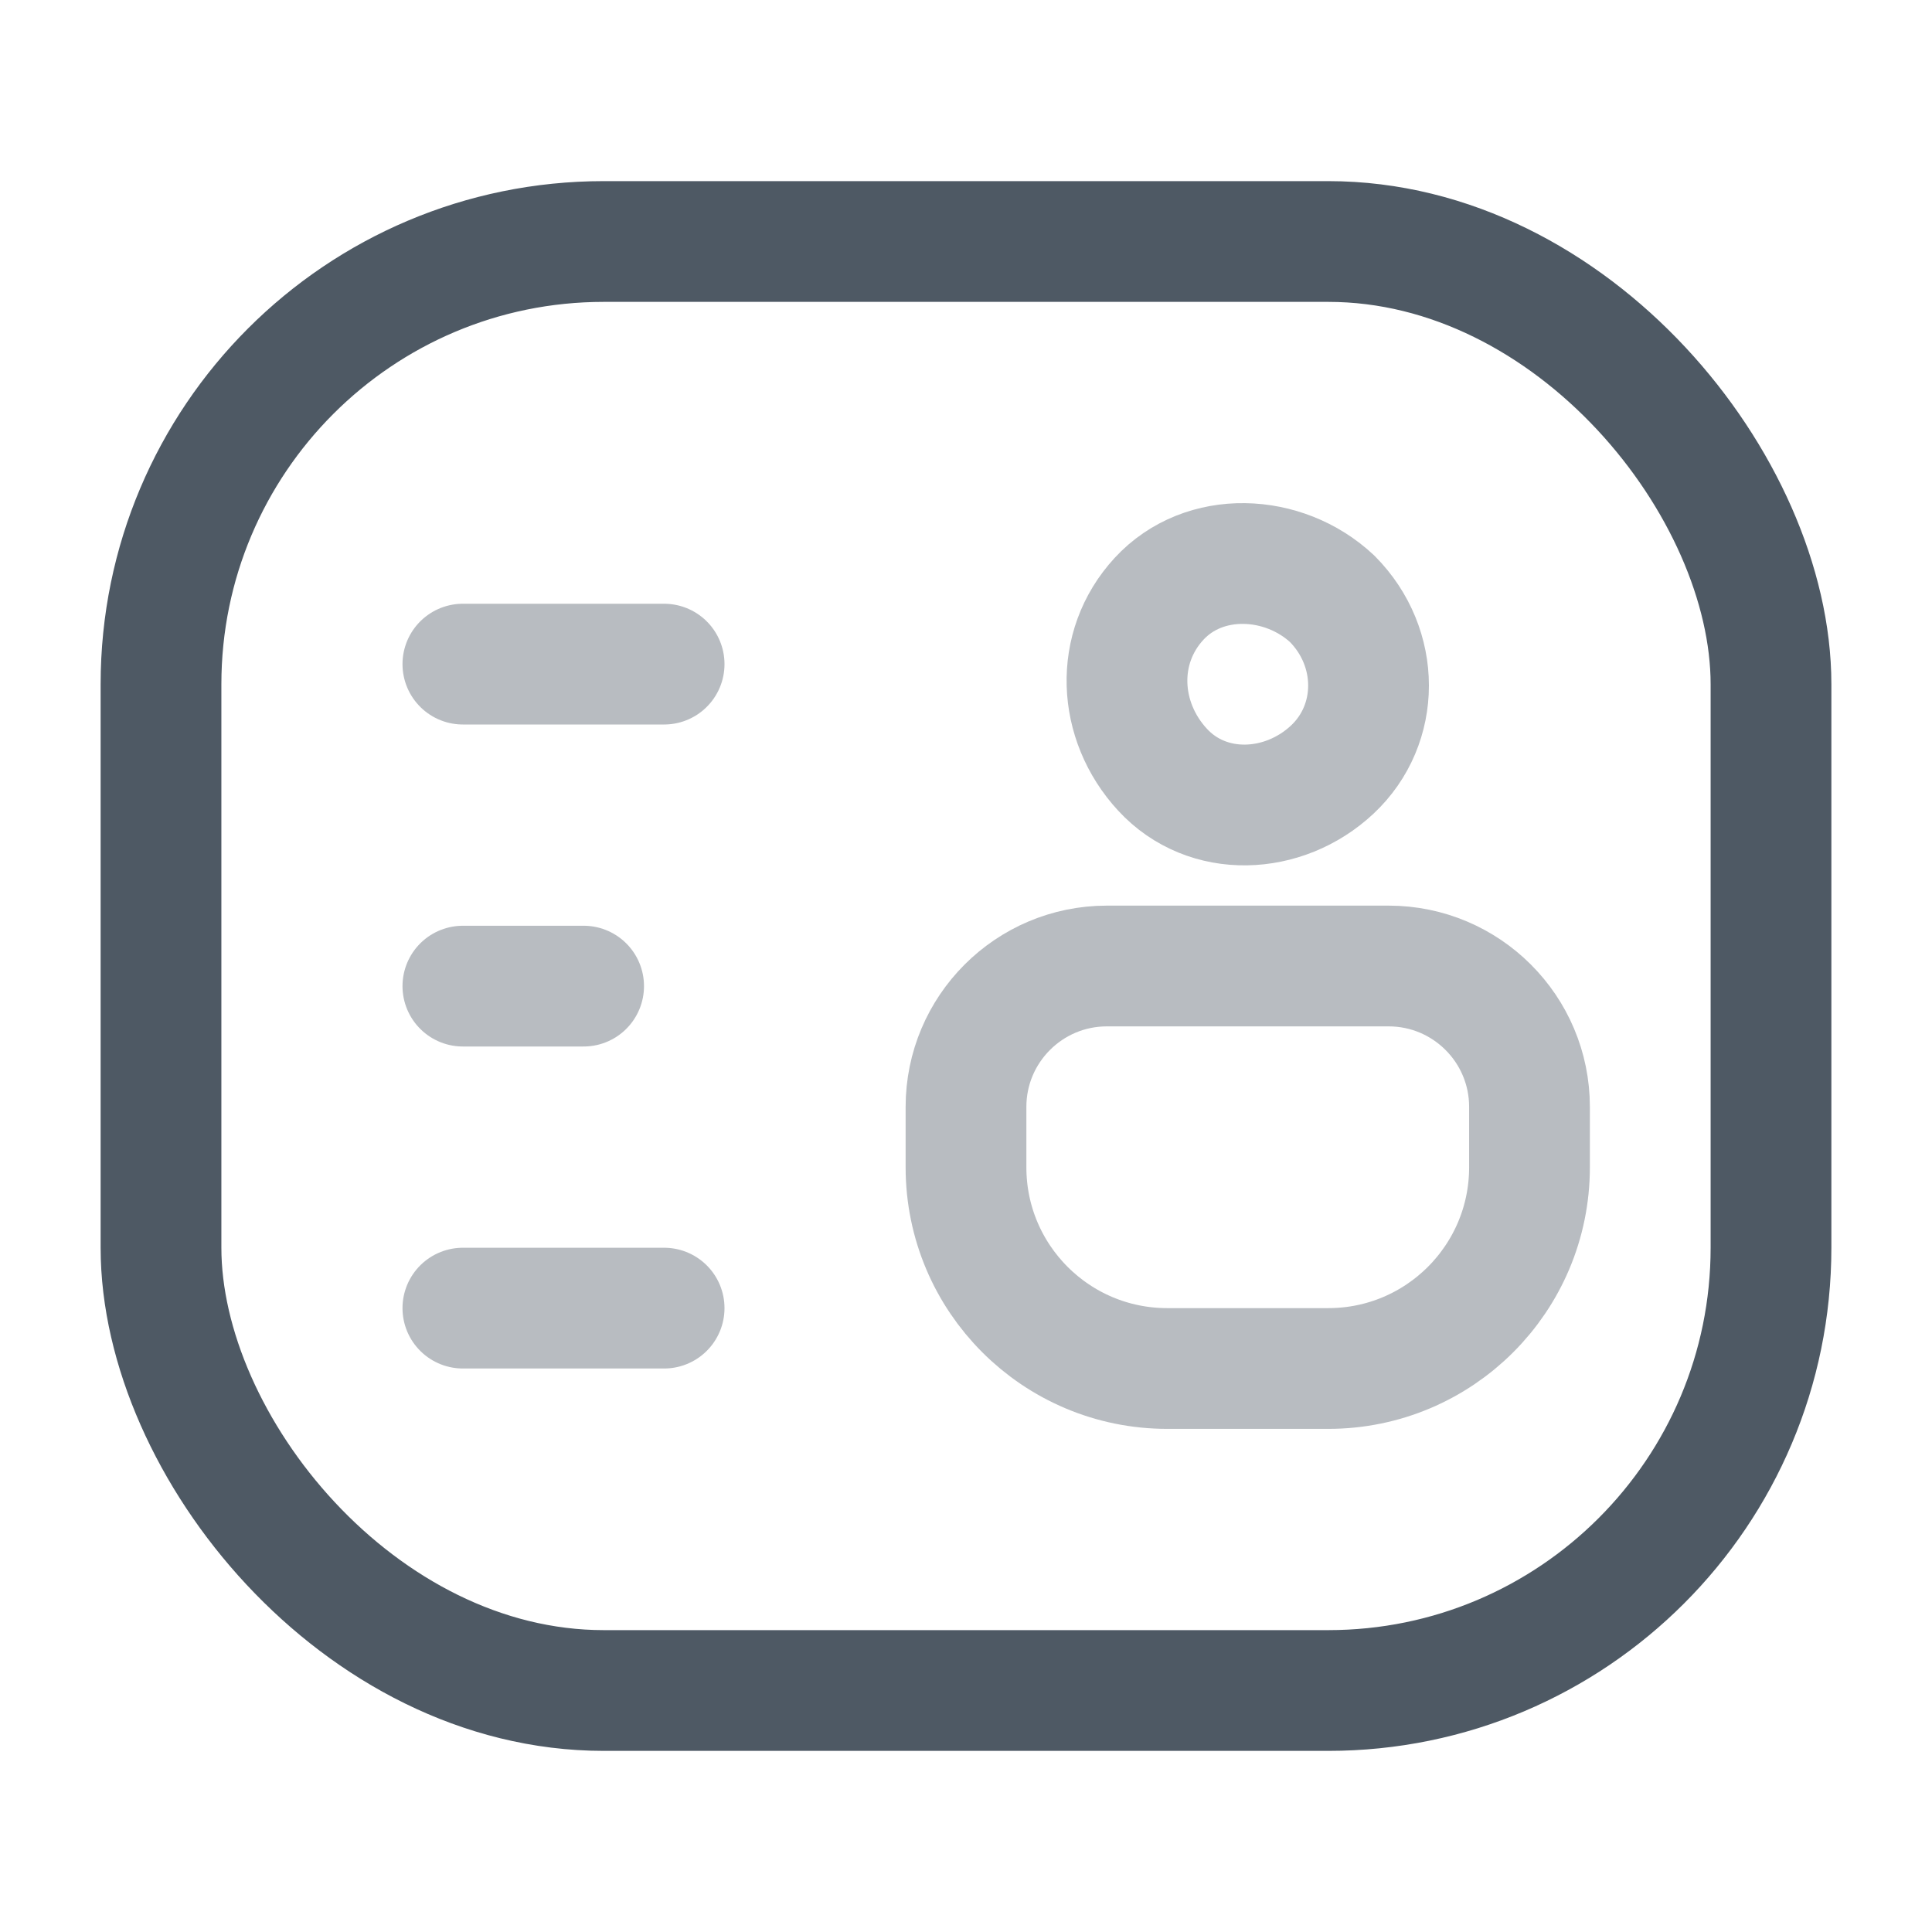 <svg width="24" height="24" viewBox="0 0 24 24" fill="none" xmlns="http://www.w3.org/2000/svg">
<rect x="2" y="3" width="20" height="18" rx="5.5" stroke="#4E5964" stroke-width="1.5"/>
<line opacity="0.4" x1="0.75" y1="-0.75" x2="3.25" y2="-0.75" transform="matrix(-1 0 0 1 9 9)" stroke="#4E5964" stroke-width="1.5" stroke-linecap="round"/>
<line opacity="0.4" x1="0.75" y1="-0.75" x2="3.25" y2="-0.75" transform="matrix(-1 0 0 1 9 17)" stroke="#4E5964" stroke-width="1.5" stroke-linecap="round"/>
<line opacity="0.4" x1="0.75" y1="-0.75" x2="2.25" y2="-0.75" transform="matrix(-1 0 0 1 8 13)" stroke="#4E5964" stroke-width="1.5" stroke-linecap="round"/>
<path opacity="0.4" d="M16.549 7.439C17.151 8.045 17.151 8.998 16.549 9.561C15.947 10.124 15 10.168 14.441 9.561C13.882 8.955 13.839 8.045 14.398 7.439C14.957 6.832 15.947 6.876 16.549 7.439" stroke="#4E5964" stroke-width="1.5" stroke-linecap="round" stroke-linejoin="round"/>
<path opacity="0.4" d="M12 13.75C12 12.784 12.784 12 13.75 12V12H17.25V12C18.216 12 19 12.784 19 13.75V14.5C19 15.881 17.881 17 16.5 17H14.5C13.119 17 12 15.881 12 14.5V13.75Z" stroke="#4E5964" stroke-width="1.5"/>
</svg>
